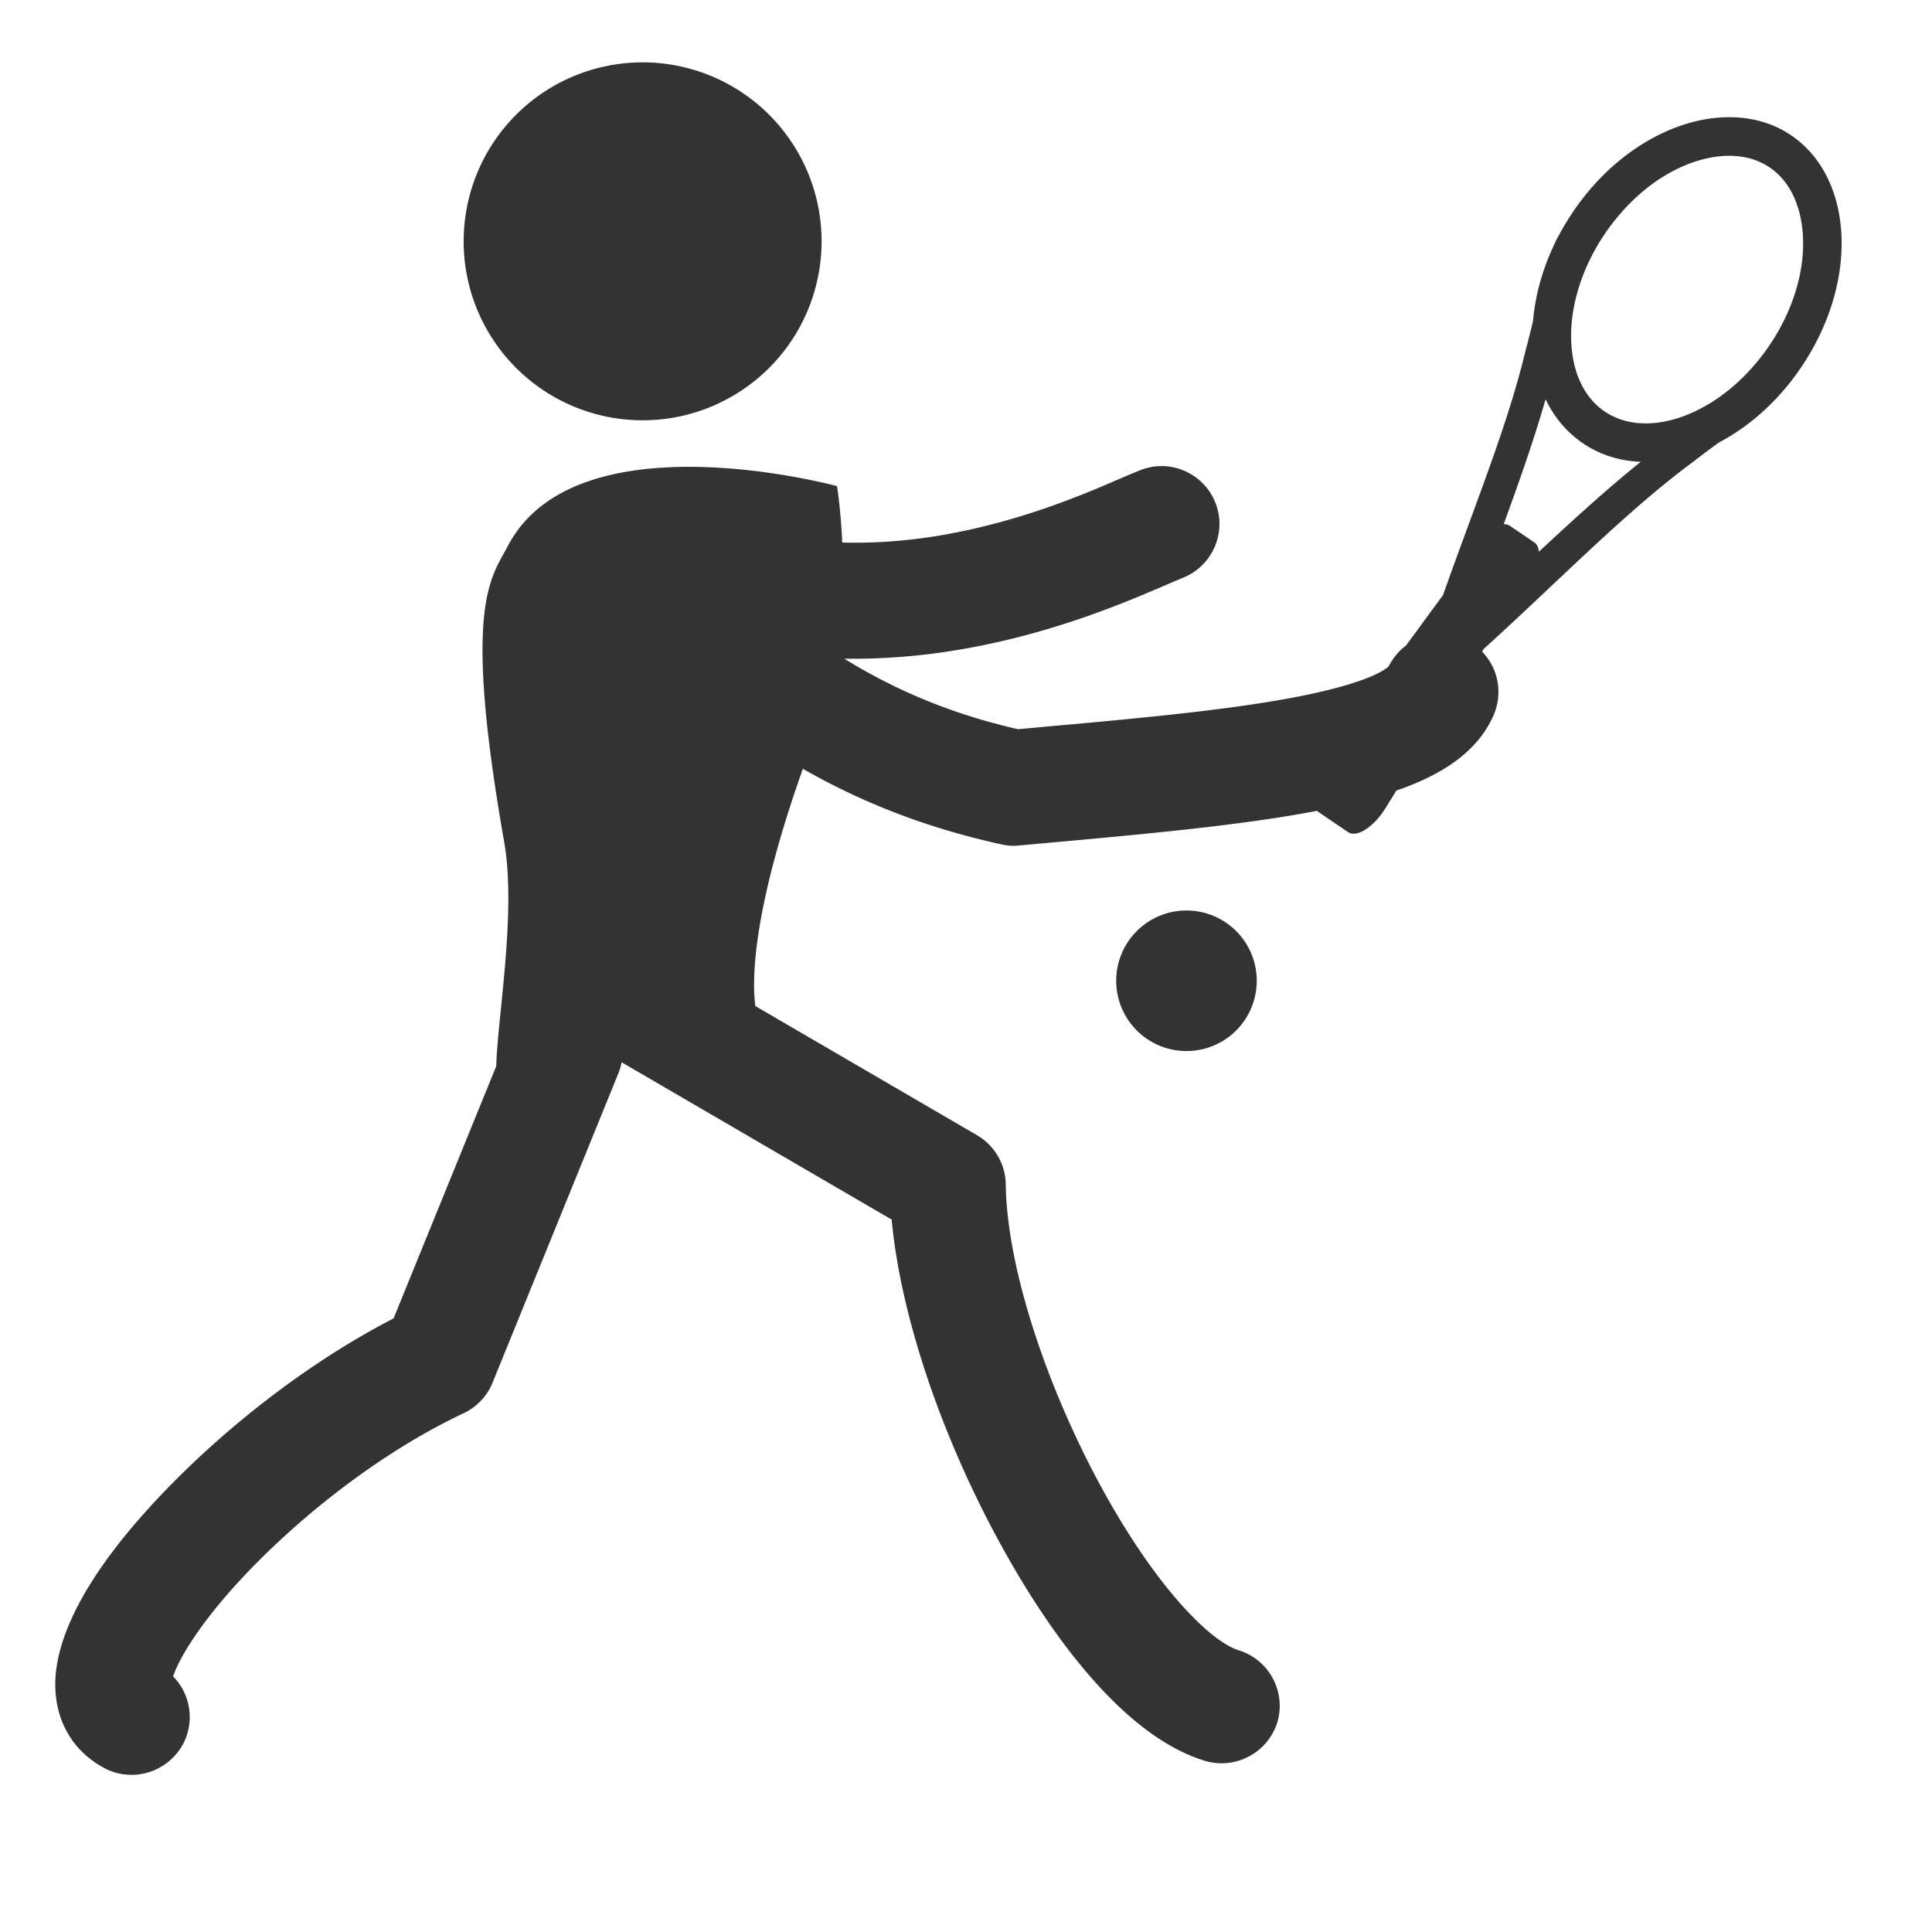 <?xml version="1.0" standalone="no"?><!DOCTYPE svg PUBLIC "-//W3C//DTD SVG 1.1//EN" "http://www.w3.org/Graphics/SVG/1.1/DTD/svg11.dtd"><svg class="icon" width="200px" height="200.00px" viewBox="0 0 1024 1024" version="1.1" xmlns="http://www.w3.org/2000/svg"><path fill="#333333" d="M245.742 127.91a92.7 92.7 0 1 0 189.716 0 92.7 92.7 0 1 0-189.716 0z m703.61-56.178c-9.62-6.549-20.876-9.619-32.848-9.619-27.629 0-58.634 16.68-80.328 46.662a144.245 144.245 0 0 0-10.335 16.68c-0.819 1.33-1.637 3.07-2.456 5.014-6.14 13.098-9.721 26.605-10.847 39.6a513.92 513.92 0 0 1-3.99 15.862c-9.415 39.498-27.22 82.681-43.695 129.445l-19.749 26.912c-3.786 2.763-6.856 6.55-9.107 10.95-2.047 1.944-12.996 10.028-57.918 17.805-35.406 6.14-79.51 10.13-126.273 14.326-4.093 0.409-8.084 0.716-12.177 1.125-33.871-7.674-64.058-20.056-92.096-37.35h5.117c74.597 0 137.12-26.912 165.772-39.294 3.479-1.535 6.549-2.763 8.697-3.684 15.657-6.344 23.331-24.149 16.987-39.908-6.344-15.656-24.15-23.33-39.908-16.986-2.865 1.126-6.14 2.558-10.028 4.195-18.624 8.084-49.834 21.49-88.412 28.96-20.363 3.99-40.215 5.627-59.35 5.116-0.82-18.01-2.763-29.88-2.763-29.88s-138.144-37.76-174.47 31.722c-9.21 17.395-23.945 31.824-1.944 156.869 6.549 37.248-3.582 93.221-4.196 118.803L208.596 698.8c-39.6 20.364-81.044 51.062-115.426 85.547-51.88 51.983-63.341 86.774-63.853 106.83-0.512 20.16 8.903 36.839 25.991 45.946 4.605 2.456 9.517 3.582 14.429 3.582 10.949 0 21.591-5.935 27.22-16.168 6.446-12.177 3.99-26.708-5.22-36.02 3.377-10.028 16.066-31.824 45.025-60.885 32.643-32.745 72.346-61.397 108.98-78.588 6.958-3.275 12.484-9.108 15.349-16.27l66.718-164.033c0.716-1.842 1.33-3.786 1.637-5.73l143.158 83.397c4.4 47.378 23.433 106.729 52.699 162.702 20.772 39.704 63.034 108.673 113.175 124.125 2.967 0.92 6.037 1.33 9.005 1.33 13.2 0 25.275-8.493 29.47-21.489 4.912-16.168-4.195-33.359-20.363-38.373-15.963-4.912-46.764-36.429-76.849-93.938C551.5 726.531 533.591 668 533.08 627.887c-0.103-10.847-5.935-20.773-15.247-26.196L400.36 533.233c-1.74-12.79-2.15-48.708 25.173-125.761 32.335 18.521 67.332 31.824 105.5 40.112 2.047 0.512 4.298 0.717 6.447 0.717 0.92 0 1.842-0.103 2.967-0.205l16.884-1.535c57.1-5.116 103.864-9.721 140.6-16.782l16.577 11.256c4.707 3.172 13.814-2.865 19.954-12.893l5.628-9.107c26.298-9.108 43.387-21.592 51.471-39.806 5.219-11.87 2.456-25.173-6.037-33.87l0.818-1.331c40.215-36.531 75.723-73.165 110.924-99.156a590.831 590.831 0 0 1 13.61-10.233c17.6-9.21 34.178-24.354 46.457-44.104 28.14-44.922 23.945-97.212-7.982-118.803zM819.19 211.615c4.502 9.414 11.154 17.498 19.954 23.433 9.107 6.14 19.545 9.312 30.494 9.721-17.6 14.122-35.304 30.29-54.03 47.685-0.102-2.148-0.92-3.99-2.456-5.014l-12.995-8.8c-0.921-0.614-1.945-0.818-3.172-0.818 8.493-23.229 16.167-45.127 22.205-66.207z m120.85-31.926c-8.698 13.814-19.954 25.377-32.746 33.461-11.767 7.368-23.842 11.256-35.098 11.256-8.186 0-15.452-2.149-21.591-6.242-11.154-7.572-15.35-19.545-16.885-28.345-3.786-21.489 3.275-47.276 19.033-68.97 8.8-12.074 19.648-22.102 31.518-28.856 10.846-6.14 22-9.414 32.233-9.414 8.186 0 15.35 2.047 21.387 6.14 10.233 6.856 16.475 19.34 17.6 35.098 1.33 18.01-4.195 37.862-15.451 55.872zM591.61 519.829a36.4 36.4 0 1 0 74.496 0 36.4 36.4 0 1 0-74.496 0z" /></svg>